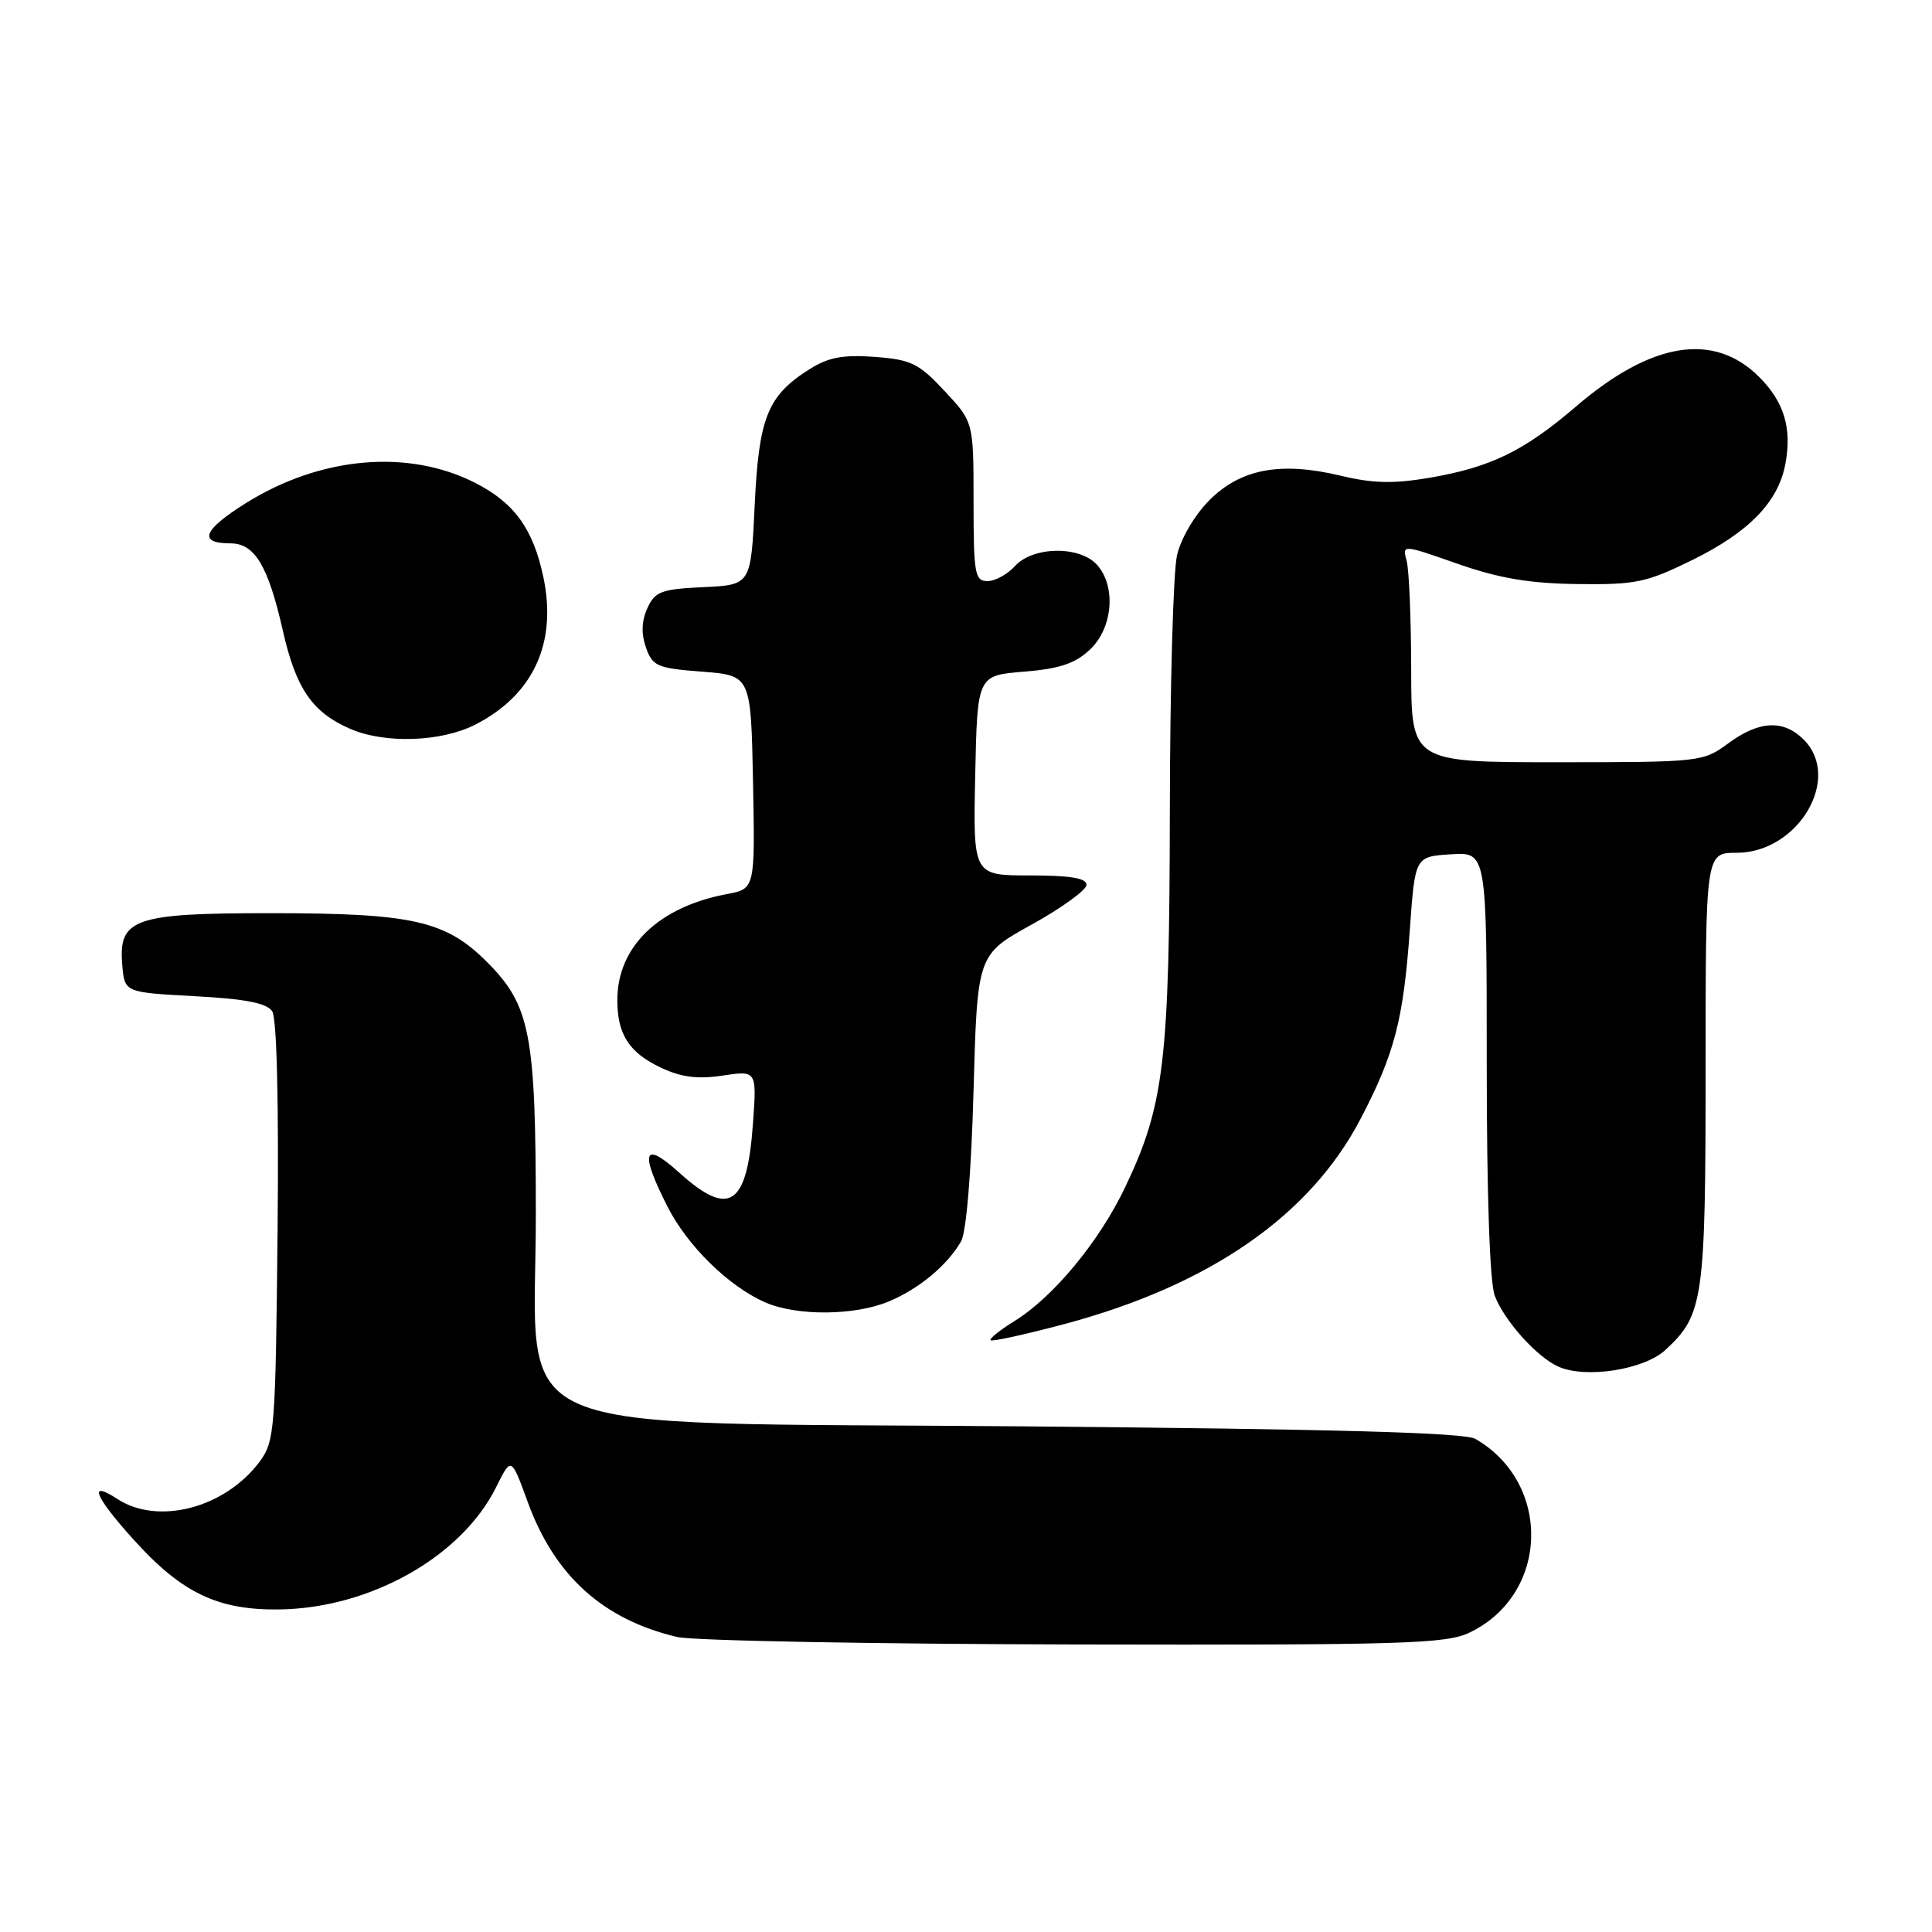 <?xml version="1.0" encoding="UTF-8" standalone="no"?>
<!DOCTYPE svg PUBLIC "-//W3C//DTD SVG 1.1//EN" "http://www.w3.org/Graphics/SVG/1.1/DTD/svg11.dtd" >
<svg xmlns="http://www.w3.org/2000/svg" xmlns:xlink="http://www.w3.org/1999/xlink" version="1.1" viewBox="0 0 256 256">
 <g >
 <path fill="currentColor"
d=" M 194.69 216.34 C 205.25 211.33 205.71 196.57 195.50 190.66 C 194.08 189.83 176.85 189.36 135.67 189.00 C 64.71 188.39 71.00 191.11 71.00 160.96 C 71.00 136.99 70.27 133.22 64.53 127.47 C 59.04 121.98 54.67 121.00 35.78 121.00 C 17.75 121.00 15.68 121.72 16.20 127.85 C 16.50 131.50 16.50 131.50 25.79 132.00 C 32.52 132.36 35.35 132.91 36.07 134.00 C 36.68 134.93 36.95 146.06 36.78 163.18 C 36.51 189.52 36.40 190.99 34.40 193.68 C 29.81 199.83 20.93 202.15 15.53 198.61 C 11.65 196.07 12.51 198.24 17.64 203.94 C 24.04 211.06 28.84 213.37 37.00 213.26 C 49.07 213.10 61.19 206.26 65.76 197.02 C 67.74 193.02 67.74 193.02 69.94 199.06 C 73.50 208.81 79.92 214.60 89.73 216.91 C 91.81 217.40 115.48 217.84 142.35 217.90 C 185.88 217.99 191.58 217.82 194.69 216.34 Z  M 220.66 178.89 C 225.72 174.23 226.00 172.28 226.00 141.53 C 226.00 113.00 226.00 113.00 230.10 113.00 C 238.26 113.00 244.12 103.12 239.00 98.00 C 236.32 95.32 233.09 95.48 229.00 98.50 C 225.66 100.96 225.33 101.00 206.31 101.00 C 187.00 101.00 187.00 101.00 186.99 88.75 C 186.98 82.01 186.71 75.52 186.39 74.32 C 185.80 72.13 185.80 72.13 193.15 74.71 C 198.65 76.63 202.65 77.31 209.02 77.39 C 216.75 77.49 218.16 77.19 224.21 74.22 C 231.77 70.50 235.62 66.52 236.57 61.48 C 237.46 56.74 236.41 53.26 233.10 49.95 C 227.11 43.96 218.84 45.28 208.87 53.83 C 201.94 59.77 197.55 61.91 189.46 63.30 C 184.66 64.12 181.93 64.06 177.68 63.04 C 169.71 61.13 164.43 62.11 160.27 66.26 C 158.31 68.22 156.48 71.33 155.96 73.58 C 155.46 75.74 155.03 91.00 155.01 107.50 C 154.96 140.66 154.27 146.45 149.09 157.31 C 145.65 164.52 139.58 171.86 134.42 175.05 C 132.48 176.25 131.06 177.39 131.26 177.59 C 131.46 177.79 135.87 176.82 141.06 175.44 C 160.27 170.30 173.56 161.11 180.26 148.30 C 184.78 139.65 185.96 135.15 186.81 123.17 C 187.50 113.50 187.50 113.50 192.25 113.20 C 197.00 112.89 197.00 112.89 197.00 140.88 C 197.00 158.22 197.40 169.94 198.06 171.68 C 199.31 174.99 203.65 179.83 206.50 181.09 C 210.12 182.70 217.83 181.50 220.66 178.89 Z  M 117.77 172.45 C 121.77 170.78 125.50 167.68 127.34 164.50 C 128.04 163.29 128.70 155.41 129.00 144.50 C 129.50 126.50 129.50 126.50 136.72 122.50 C 140.69 120.30 143.95 117.94 143.97 117.25 C 143.99 116.36 141.84 116.00 136.47 116.00 C 128.94 116.00 128.94 116.00 129.22 102.75 C 129.50 89.50 129.50 89.50 135.67 89.00 C 140.38 88.62 142.45 87.93 144.42 86.08 C 147.47 83.21 147.92 77.68 145.35 74.83 C 143.05 72.29 136.86 72.39 134.50 75.00 C 133.50 76.10 131.86 77.00 130.85 77.00 C 129.17 77.00 129.00 76.04 129.00 66.46 C 129.00 55.92 129.00 55.92 125.16 51.81 C 121.74 48.14 120.73 47.65 115.91 47.29 C 111.73 46.98 109.77 47.34 107.30 48.90 C 101.71 52.41 100.55 55.28 100.00 66.95 C 99.50 77.50 99.50 77.50 93.21 77.80 C 87.61 78.06 86.79 78.37 85.78 80.59 C 85.01 82.27 84.95 83.97 85.59 85.79 C 86.46 88.28 87.07 88.54 93.02 89.00 C 99.50 89.50 99.50 89.50 99.78 103.63 C 100.05 117.77 100.05 117.77 96.32 118.47 C 87.25 120.17 81.80 125.45 81.80 132.52 C 81.80 137.06 83.35 139.47 87.57 141.47 C 90.26 142.74 92.41 143.02 95.75 142.52 C 100.28 141.84 100.28 141.84 99.77 148.90 C 98.99 159.81 96.64 161.38 90.00 155.38 C 85.24 151.08 84.73 152.56 88.44 159.87 C 91.09 165.10 96.57 170.47 101.42 172.58 C 105.59 174.40 113.26 174.34 117.77 172.45 Z  M 62.95 96.03 C 70.63 92.11 73.82 85.27 72.02 76.57 C 70.67 70.11 68.19 66.65 62.98 63.99 C 54.10 59.46 42.47 60.48 32.59 66.66 C 26.88 70.23 26.20 72.00 30.54 72.00 C 33.76 72.00 35.53 74.96 37.49 83.61 C 39.21 91.23 41.38 94.39 46.39 96.57 C 50.98 98.57 58.45 98.32 62.95 96.03 Z "/>
</g>
</svg>